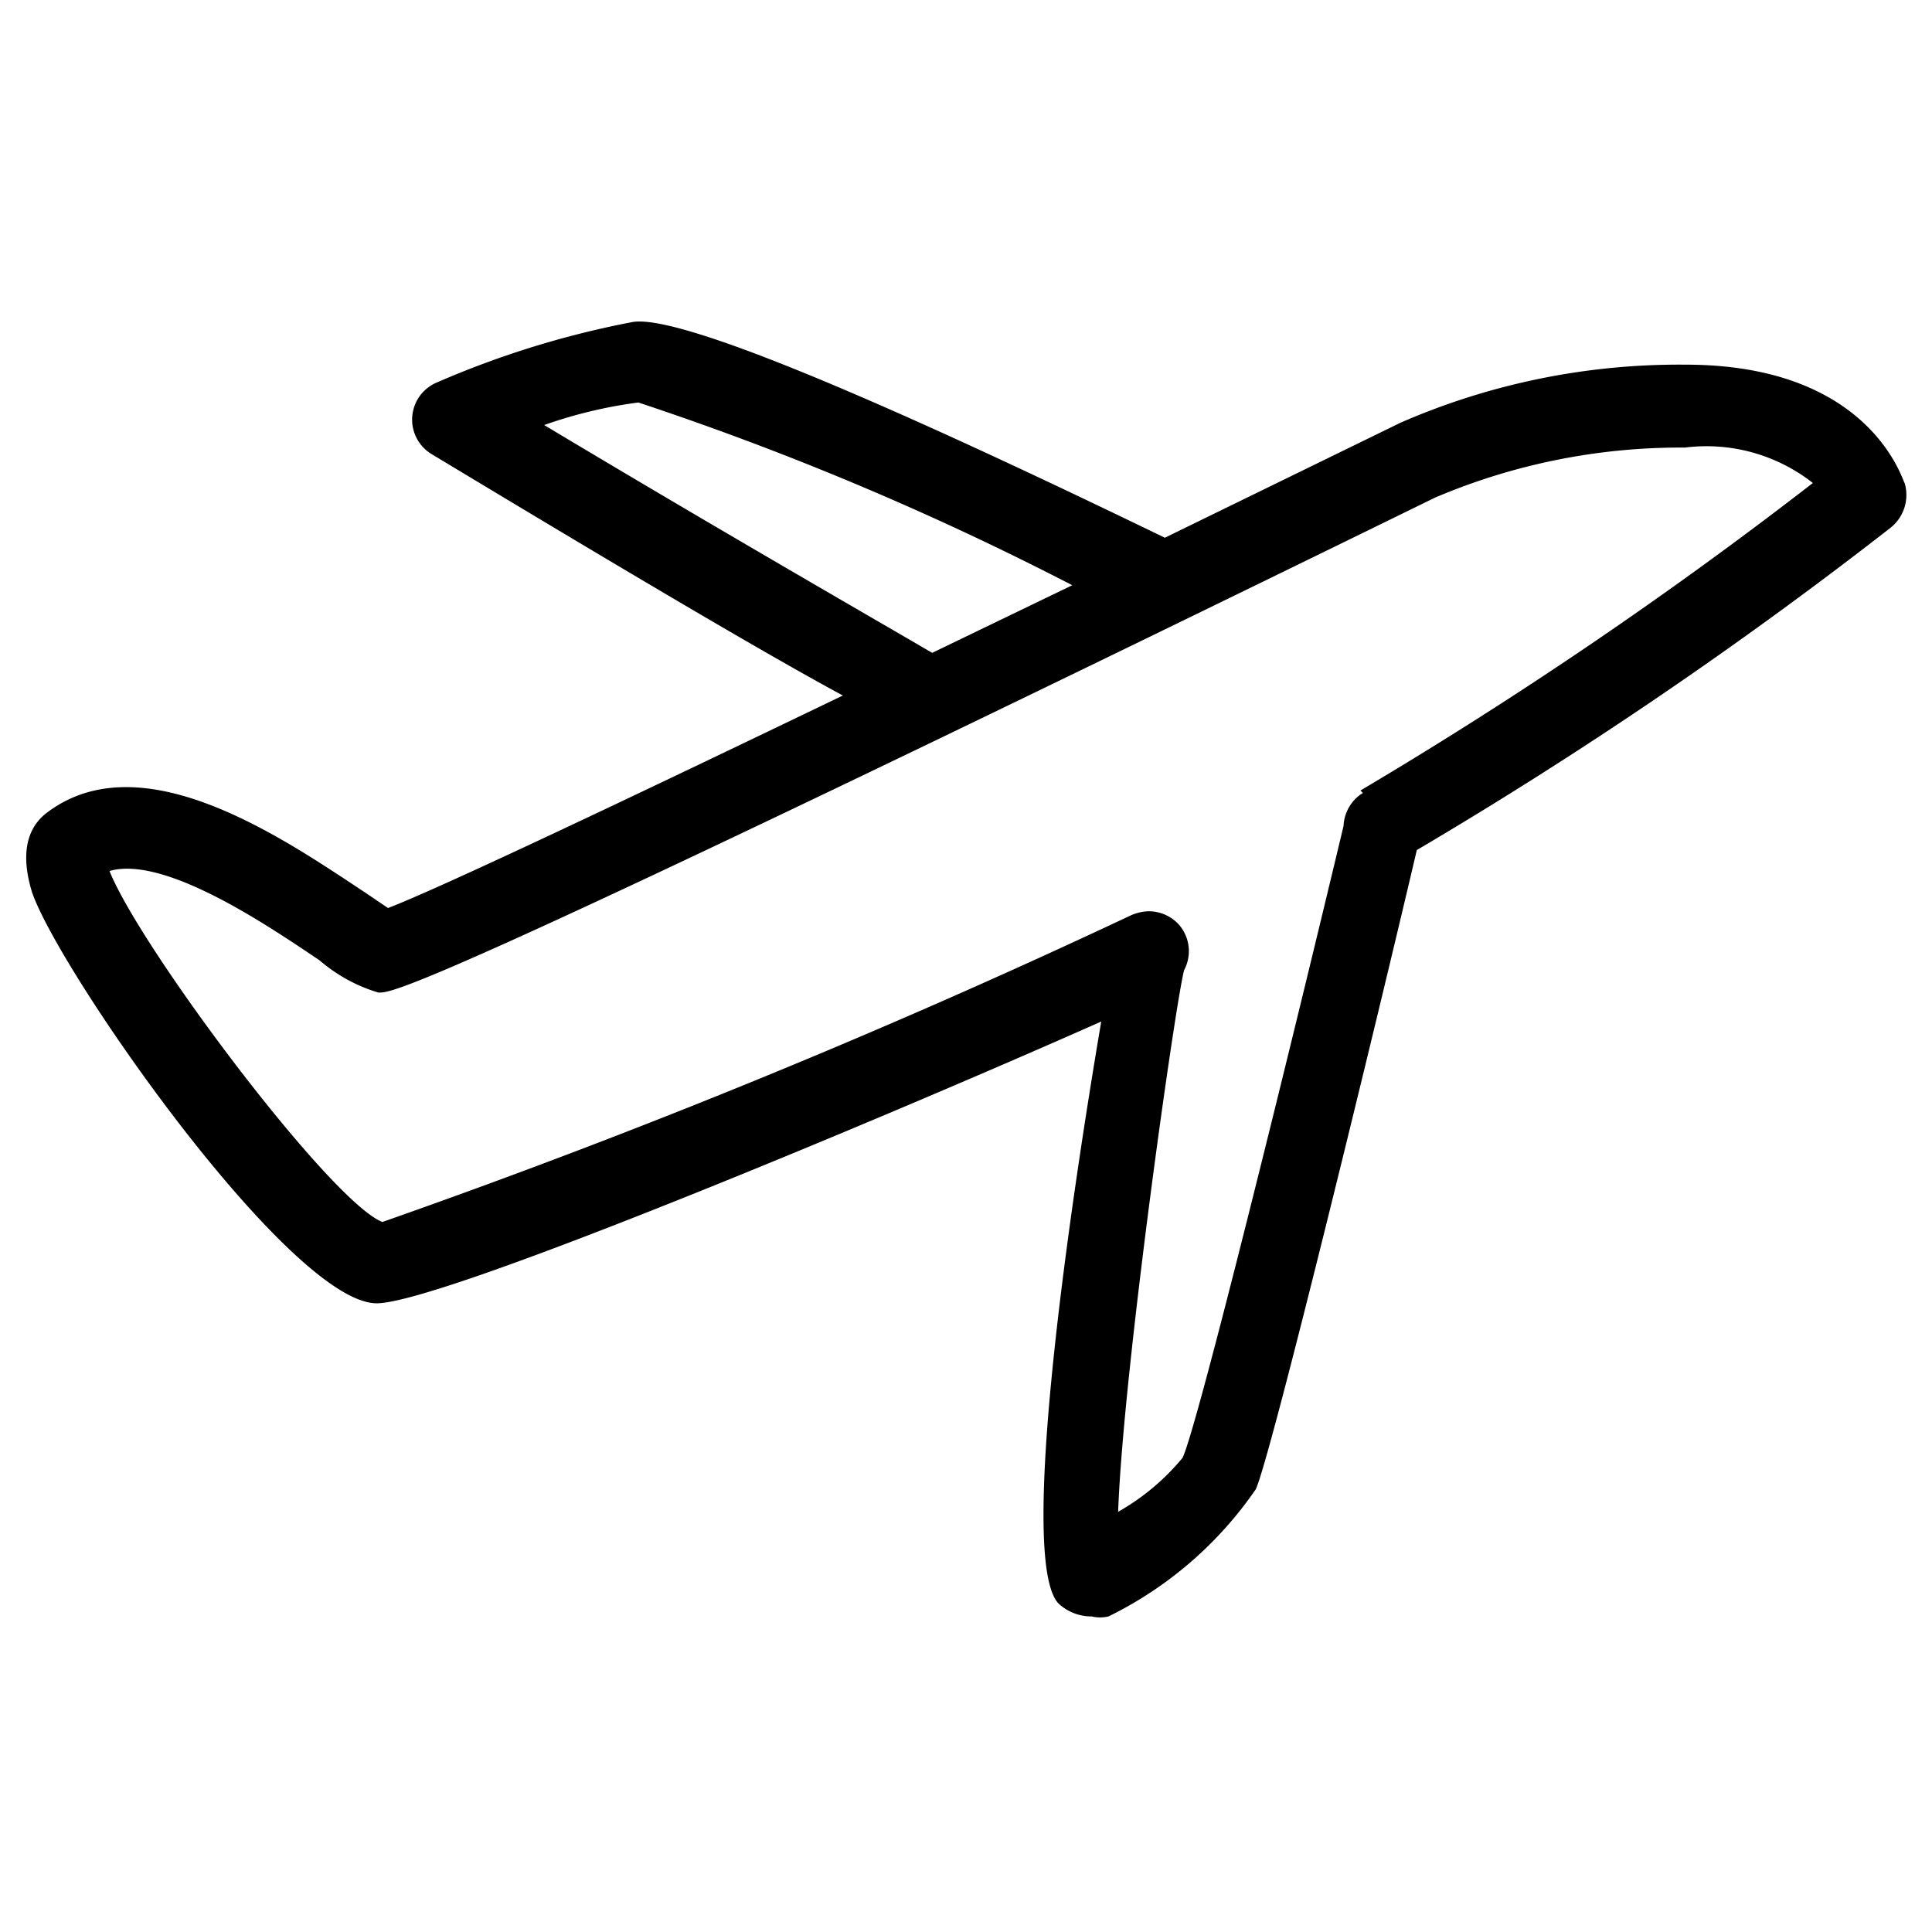 <svg id="Layer_1" data-name="Layer 1" xmlns="http://www.w3.org/2000/svg" viewBox="0 0 24 24"><path d="M20.94,4.53a8.66,8.66,0,0,0-3.54.72L14.47,6.68C12.22,5.59,8.59,3.88,7.86,4a11.47,11.47,0,0,0-2.43.75.5.5,0,0,0-.07.89c2.72,1.64,4.24,2.53,5.11,3-2.7,1.3-5,2.39-5.65,2.64l-.28-.19c-1-.66-2.76-1.89-3.95-1-.19.14-.37.42-.19,1,.35,1,3.21,5.1,4.28,5.1.8,0,6.32-2.31,9-3.5-.36,2.12-1.05,6.69-.53,7.23a.6.6,0,0,0,.41.16.46.46,0,0,0,.21,0A4.76,4.76,0,0,0,15.6,18.5c.19-.41,1.53-5.93,2-7.94a55.22,55.22,0,0,0,5.88-4A.52.52,0,0,0,23.66,6C23.64,6,23.26,4.53,20.94,4.53ZM7.93,5a37.28,37.28,0,0,1,5.39,2.27l-1.74.84C11,7.77,8.86,6.54,6.76,5.28A5.7,5.7,0,0,1,7.93,5Zm9,4.85a.51.51,0,0,0-.24.41c-.69,2.89-1.82,7.48-2,7.85a2.87,2.87,0,0,1-.8.67c.06-1.72.71-6.32.82-6.73a.5.5,0,0,0-.08-.58.51.51,0,0,0-.36-.15.59.59,0,0,0-.22.05,98,98,0,0,1-9.3,3.81c-.64-.25-3-3.39-3.39-4.36.69-.2,2,.7,2.61,1.11a2,2,0,0,0,.73.4c.18,0,.44.06,13.13-6.15a7.79,7.79,0,0,1,3.1-.62A2.14,2.14,0,0,1,22.52,6,55,55,0,0,1,16.9,9.82Z"/></svg>